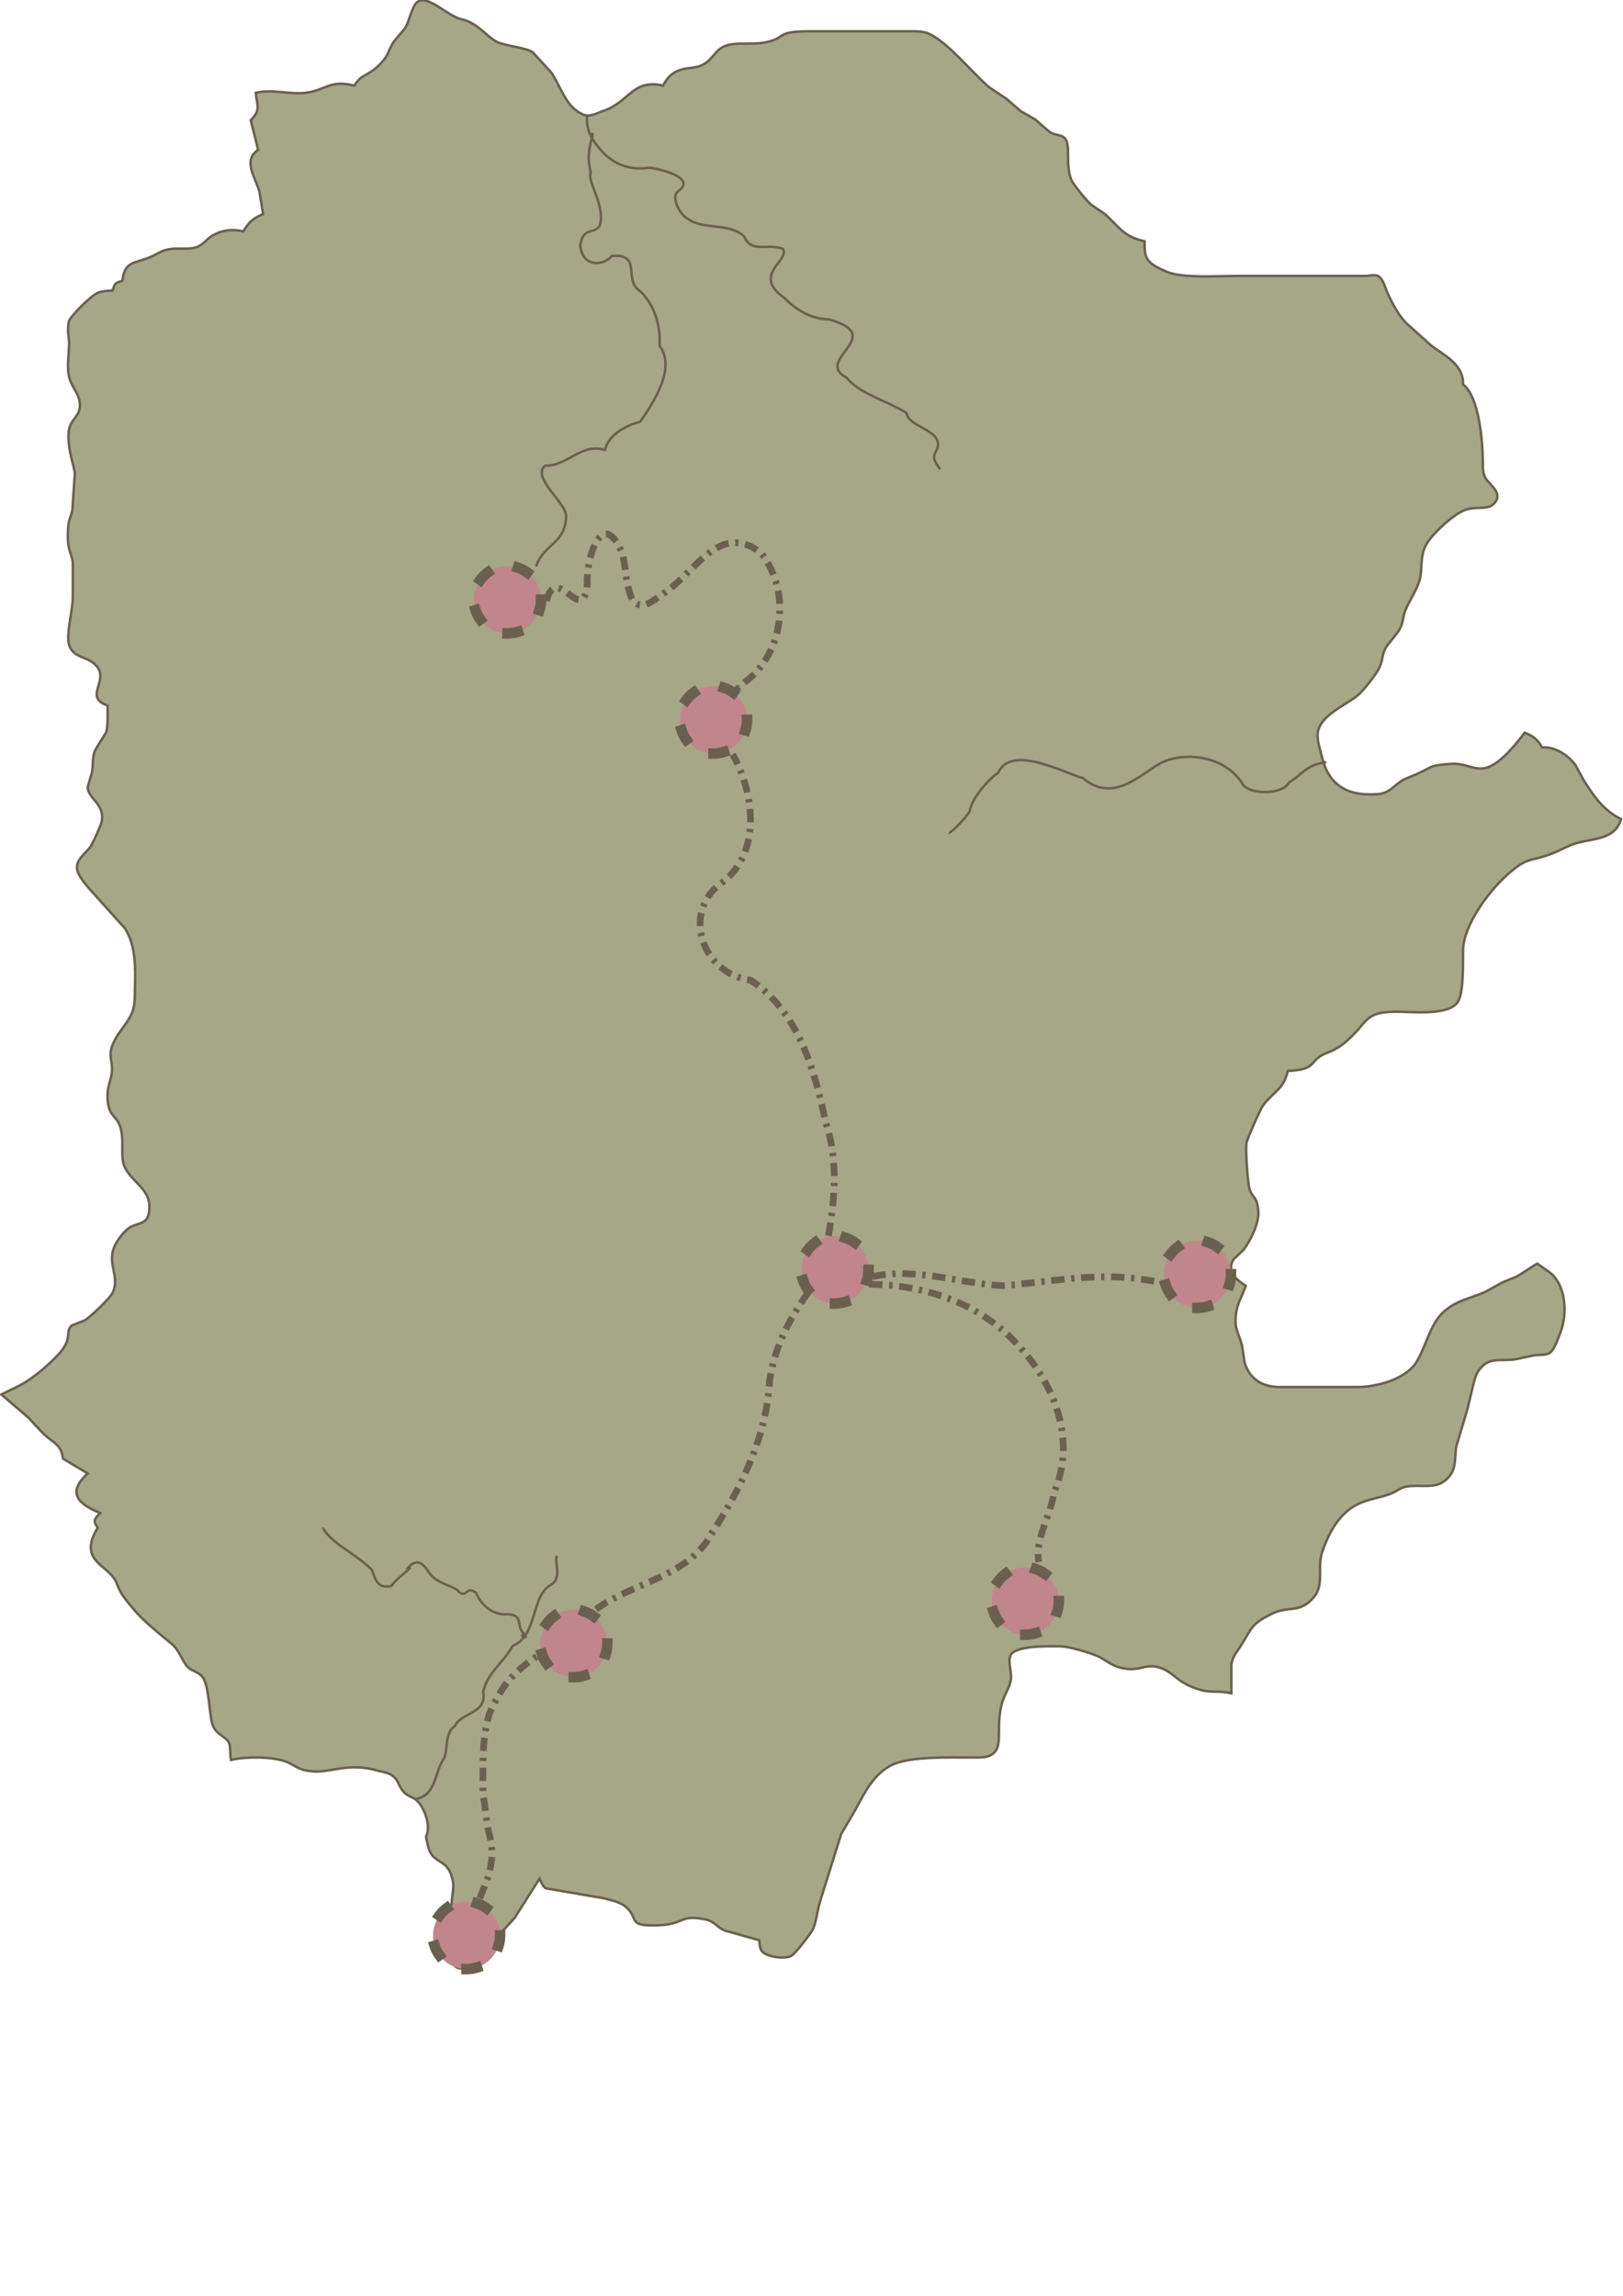 <?xml version="1.0" encoding="UTF-8" standalone="no"?>
<!-- Created with Inkscape (http://www.inkscape.org/) -->

<svg
   xmlns:dc="http://purl.org/dc/elements/1.1/"
   xmlns:cc="http://creativecommons.org/ns#"
   xmlns:rdf="http://www.w3.org/1999/02/22-rdf-syntax-ns#"
   xmlns:svg="http://www.w3.org/2000/svg"
   xmlns="http://www.w3.org/2000/svg"
   xmlns:sodipodi="http://sodipodi.sourceforge.net/DTD/sodipodi-0.dtd"
   xmlns:inkscape="http://www.inkscape.org/namespaces/inkscape"
   width="744.094"
   height="1052.362"
   id="svg2"
   version="1.1"
   inkscape:version="0.48.4 r9939"
   sodipodi:docname="map.svg">
  <defs
     id="defs4" />
  <sodipodi:namedview
     id="base"
     pagecolor="#ffffff"
     bordercolor="#666666"
     borderopacity="1.0"
     inkscape:pageopacity="0.0"
     inkscape:pageshadow="2"
     inkscape:zoom="0.7"
     inkscape:cx="14.537856"
     inkscape:cy="631.72003"
     inkscape:document-units="px"
     inkscape:current-layer="layer1"
     showgrid="false"
     inkscape:window-width="1916"
     inkscape:window-height="1037"
     inkscape:window-x="0"
     inkscape:window-y="41"
     inkscape:window-maximized="0" />
  <g
     inkscape:label="Layer 1"
     inkscape:groupmode="layer"
     id="layer1">
    <g
       transform="matrix(1.132,0,0,1.132,-91.368,-127.973)"
       style="display:inline"
       id="g4070">
      <path
         style="fill:#a6a787;fill-opacity:1;stroke:#6b604f;stroke-width:1;stroke-opacity:1"
         inkscape:connector-curvature="0"
         id="Selection"
         d="m 234.715,138.962 c 3.99,-4.13 2.95,-5.36 5.57,-9.15 0,0 4.42,-5.25 4.42,-5.25 2.06,-3.06 2.8,-10.02 5.87,-11.19 2.89,-1.1 7.77,2.44 10.22,4.02 7.59,4.93 6.57,2.5 11.47,5.32 3.93,2.27 6.81,6.06 10.09,7.47 3.58,1.53 11.97,2.29 14.2,4.12 0,0 7.48,8.18 7.48,8.18 3.81,5.56 5.98,14.44 13.23,17.08 2.59,0.94 5.51,-0.84 8,-1.68 10.31,-3.46 11.62,-13.01 24,-10.16 4.38,-8.65 11.08,-6.13 15.56,-8.2 6.46,-3.01 4.66,-8.6 15.44,-8.8 4.04,-0.07 8,0.22 11.96,-0.86 7,-1.89 2.87,-4.04 16.04,-4.14 0,0 40,0 40,0 2.51,0 5.65,-0.14 8,0.73 7.72,2.86 18.43,16.39 25.17,22.01 0,0 6.83,4.55 6.83,4.55 0,0 6,5.15 6,5.15 0,0 5.71,3.26 5.71,3.26 0,0 5.73,4.99 5.73,4.99 2.37,1.45 4.58,1.19 5.96,2.33 3.09,2.54 0.27,10.2 2.86,16.94 0.78,2.02 6.43,8.88 8.22,10.33 0,0 5.15,3.49 5.15,3.49 5.99,5.05 7.55,9.42 16.37,11.22 0.03,2.12 -0.1,4.73 0.85,6.67 1.43,2.89 5.33,4.49 8.15,5.71 6.43,2.77 21.45,1.62 29,1.69 0,0 52,0 52,0 1.51,-0.25 3.19,-0.48 4.58,0 2.25,1.48 2.8,4.68 3.79,6.84 2.11,4.62 4.83,9.91 8.68,13.21 0,0 9.04,8.13 9.04,8.13 5.63,4.25 13.11,7.62 12.91,15.75 6.53,4.9 7.95,23.21 8,31 0.02,2.26 -0.12,4.76 1.02,6.79 1.69,3.03 7.67,6.28 3.38,10.61 -2.52,2.54 -6.87,0.84 -11.4,2.37 -4.82,1.62 -13.64,9.86 -16.02,14.23 -2.53,4.66 -1.43,10.17 -2.52,14 -1.23,4.31 -3.85,7.99 -5.64,12 -1.47,3.29 -0.68,5.13 -2.97,8.96 0,0 -4.92,6.21 -4.92,6.21 -2.31,3.79 -0.85,5.96 -4.19,10.83 -1.87,2.72 -5.25,7.23 -7.79,9.22 -5.03,3.93 -14.94,8 -15.79,14.78 -0.4,3.2 0.99,6.88 1.74,10 2.4,10.08 8.85,15 19.1,15 1.86,0 4.25,0.04 6,-0.6 3.12,-1.14 4.89,-3.68 8,-5.43 0,0 5,-2.09 5,-2.09 7.31,-3.24 5.09,-3.56 14,-4.25 5.53,-0.42 8.63,2.23 13,1.86 6.18,-0.53 13.34,-9.75 17,-14.49 3.59,1.57 5.05,2.56 7,6 5.1,-0.43 10.4,2.97 13.44,7.05 0,0 3.26,5.95 3.26,5.95 4.21,6.67 8.09,12.46 15.3,16 -2.36,7.94 -9.98,7.73 -17,9.46 -4.24,1.05 -6.96,2.96 -11,4.52 -9.33,3.61 -9.72,0.85 -18.91,9.32 -7.02,6.47 -16.92,19.9 -17.09,29.7 -0.08,4.9 0.34,16.86 -2.02,20.87 -3.48,5.92 -18.7,4.12 -24.98,4.13 -13.25,0.03 -11.32,4.18 -20.01,11.79 -5.14,4.5 -8.39,4.62 -10.73,6.17 -4.33,2.87 -2.41,5.53 -13.26,6.04 -1.73,7.57 -5.53,8.05 -10.02,14 -1.15,1.52 -6.26,13.2 -6.67,15 -0.54,2.34 0.5,16.65 1.2,18.82 1.21,3.76 3.2,2.89 3.59,9.19 0.29,4.67 -3.23,11.86 -6.06,15.45 0,0 -4.02,3.84 -4.02,3.84 -2.97,4.95 1.29,8.31 4.98,10.7 -1.12,3.27 -3.15,6.74 -3.74,10 -1.26,7.02 0.6,8.38 2.2,14 0,0 1.05,7 1.05,7 2.17,7.19 7.54,9.96 14.49,10 0,0 31,0 31,0 7.81,-0.01 19.59,-3 24.07,-10.05 3.88,-6.11 5.57,-15.53 11.07,-20.42 5.43,-4.83 11.01,-5.42 16.86,-8.08 0,0 7,-3.86 7,-3.86 0,0 6,-2.47 6,-2.47 0,0 8,-5.12 8,-5.12 2.08,1.56 5.42,3.45 6.94,5.3 5.16,6.24 5.14,16.61 2.06,23.7 -0.96,2.21 -2.13,6.36 -4.31,7.4 -1.44,0.69 -4.07,0.54 -5.69,0.7 0,0 -8,1.69 -8,1.69 -6.26,0.87 -11,-1.43 -15.15,5.23 -1.41,2.27 -3.18,11.64 -4.09,14.98 0,0 -4.5,15 -4.5,15 -0.89,5.36 0.54,10.4 -5.31,14.4 -3.13,2.13 -7.33,1.54 -10.95,1.6 -7.25,0.14 -5.84,1.57 -11,3.44 -4.29,1.55 -8.85,2.02 -13,4.16 -7.46,3.85 -11.52,11.74 -14.13,19.4 -1.99,5.83 0.95,12.88 -3.18,17.91 -5.73,6.97 -10.2,3.55 -16.69,6.69 -8.3,4.01 -8.35,5.46 -12.53,12.4 -1.86,3.1 -3.34,4.15 -4.3,8 0,0 0,12 0,12 -7.11,-1.54 -8.29,0.6 -16.17,-2.67 -6.95,-2.89 -7.49,-6.34 -14,-8.05 -6.11,-1.13 -7.36,2.6 -16.04,0 -3.75,-1.48 -5.05,-3.02 -7.96,-4.32 -3.28,-1.45 -11.42,-3.89 -15,-3.96 -4.26,-0.07 -17.57,-0.48 -20.09,3.31 -1.51,2.59 0.2,6.04 0,9.69 -0.56,4.59 -2.94,5.98 -4.14,12 -1.97,9.95 1.48,17.03 -4.95,19.44 -1.8,0.67 -4.87,0.56 -6.82,0.56 -8.42,0.02 -24.64,-0.55 -32,2.86 -7.47,3.47 -11.36,11.24 -15.02,18.14 0,0 -5.85,10 -5.85,10 0,0 -8.46,27 -8.46,27 -1.22,3.74 -1.7,9.4 -3.25,12 -1.18,1.97 -6.65,9.23 -8.47,10.31 -2.51,1.48 -10.08,0.47 -11.93,-1.9 -0.97,-1.26 -0.9,-2.93 -1.02,-4.41 0,0 -13.91,-3.89 -13.91,-3.89 -3.47,-1.4 -4.06,-3.77 -8.1,-4.57 -10.95,-2.14 -7.54,2.19 -20,2.44 -11.68,0.23 -6.53,-2.77 -12.13,-7.55 -2.42,-2.06 -5.86,-2.56 -8.86,-3.43 0,0 -23.49,-4.02 -23.49,-4.02 -1.46,-1.04 -1.83,-2.45 -2.51,-3.98 0,0 -10.14,16 -10.14,16 0,0 -7.35,8 -7.35,8 0,0 -4.02,6.94 -4.02,6.94 -2.1,2.7 -8.68,7.01 -12.18,4.99 -3.22,-1.87 -1.6,-6.94 -1.4,-9.93 0,0 -0.57,-15 -0.57,-15 -0.05,-4.04 1.56,-7.96 0,-12 -1.57,-5.44 -5.49,-5.54 -7.76,-8.3 -1.68,-2.04 -2.09,-5.17 -2.58,-7.7 2.09,-3.88 -0.43,-11.4 -3.54,-14.42 -2.17,-2.1 -4.04,-1.4 -6.34,-4.72 -1.25,-1.81 -1.45,-3.63 -3.42,-5.27 -1.52,-1.26 -3.82,-1.73 -5.7,-2.09 -12.88,-3.97 -20.23,1.24 -28,0 -4.92,-0.49 -6.57,-2.73 -10,-3.93 -5.64,-1.99 -16.18,-1.98 -22,-0.57 -0.42,-2.2 -0.14,-5.88 -0.9,-7.16 -1.68,-2.8 -5.56,-3.16 -6.79,-7.86 -1.12,-4.29 -1.23,-15.41 -3.91,-18.67 -1.68,-2.06 -4.07,-2.19 -5.86,-3.89 -1.97,-1.87 -3.06,-5.96 -6,-8.97 0,0 -5.54,-4.56 -5.54,-4.56 -6.3,-5.41 -8.4,-7.16 -13.66,-13.89 -3.44,-4.4 -2.95,-6.22 -4.92,-8.87 -4.06,-5.49 -13.97,-7.72 -6.42,-20.13 -1.97,-3.06 -1.34,-3.41 1,-6 -8.64,-3.54 -13.81,-8.13 -5,-16 0,0 -10,-6 -10,-6 -0.93,-6.1 -3.79,-6.13 -7.96,-10.1 0,0 -6.21,-6.62 -6.21,-6.62 0,0 -10.83,-9.28 -10.83,-9.28 0,0 7.72,-3.81 7.72,-3.81 5.08,-2.62 12.17,-8.74 15.94,-13.02 5.39,-6.13 1.95,-8.69 4.94,-11.15 0,0 5.12,-2.02 5.12,-2.02 2.23,-1.27 10.13,-8.82 11.26,-11.04 3.31,-6.47 -2.28,-11.8 0.79,-18.79 1.13,-2.59 3.92,-6.41 6.36,-7.86 3.69,-2.2 7.83,-0.76 7.83,-8.31 0,-7.82 -7.93,-10.32 -10.36,-17 -0.81,-2.23 -0.58,-6.51 -0.6,-9 -0.08,-11.82 -5.27,-8.57 -5.94,-17 -0.55,-6.82 2.09,-8.16 1.73,-14 -0.33,-3.11 -1.06,-4.68 0,-7.91 2.8,-7.7 9.05,-10.55 9.21,-19.09 0.16,-9.17 1.26,-20.78 -3.95,-28.74 0,0 -14.61,-16.26 -14.61,-16.26 -1.69,-2.02 -4.51,-5.29 -4.79,-7.96 -0.38,-3.63 3.41,-6.11 5.36,-8.71 0.95,-1.26 4.41,-8.95 4.66,-10.42 1.23,-7.3 -5.9,-9.4 -5.68,-13.95 0,0 1.74,-5.96 1.74,-5.96 0.57,-3.06 -0.11,-5.63 1.28,-8.96 0,0 4.41,-7.13 4.41,-7.13 0.83,-2.3 0.58,-8.21 0.58,-10.91 -9.76,-3.34 0.61,-9.93 -4.33,-15.86 -3.55,-4.26 -9,-2.98 -11.07,-8.19 -1.66,-4.17 1.34,-14.22 1.34,-19.95 0,0 0,-14 0,-14 -0.8,-4.95 -2.5,-4.81 -1.89,-13.96 0.26,-3.95 1.15,-4.13 1.69,-7.13 0,0 1.03,-14.91 1.03,-14.91 -0.15,-2.41 -2.87,-9.32 -2.57,-16 0.27,-6.17 4.86,-6.59 4.61,-12.01 -0.19,-4.25 -3.34,-6.73 -4.35,-10.99 -1,-3.89 -0.05,-9.82 0,-14 -0.31,-2.89 -0.81,-6.05 0,-8.83 1.22,-2.58 9.09,-10.27 11.59,-11.28 1.9,-0.77 3.94,-0.79 5.95,-0.89 1.07,-3.07 0.93,-2.93 4,-4 0.93,-7.85 4.7,-6.93 11,-9.45 3.7,-1.48 4.71,-2.98 9,-3.44 2.89,-0.32 7.18,0.25 9.82,-0.62 2.95,-0.96 4.17,-3.3 6.7,-4.77 3.98,-2.32 8.09,-2.69 12.48,-1.72 2.47,-3.98 3.73,-5.06 8,-7 0,0 -1.47,-9 -1.47,-9 -1.37,-5.45 -7.08,-12.62 -0.53,-17 0,0 -3,-12 -3,-12 4.05,-3.98 2.68,-5.61 2,-11.06 6.54,-1.66 13.33,0.67 20,0 8.66,-1.03 9.72,-5.43 20,-2.94 2.91,-4.9 5.59,-3.71 10.45,-8.76 z" />
      <path
         inkscape:connector-curvature="0"
         id="path3935"
         d="m 248.55,841.669 c 8.587,-1.243 8.034,-10.034 11.429,-15.714 2.554,-2.966 0.399,-11.182 4.923,-13.888 2.473,-5.697 13.208,-4.956 11.505,-13.969 1.928,-8.107 7.496,-10.839 11.975,-18.604 10.304,-4.274 7.192,-20.674 15.882,-24.968 4.28,-2.972 0.525,-9.9 2.143,-11.429"
         style="fill:none;stroke:#6b604f;stroke-width:1px;stroke-linecap:butt;stroke-linejoin:miter;stroke-opacity:1" />
      <path
         inkscape:connector-curvature="0"
         id="path3937"
         d="m 211.408,731.669 c 3.971,6.763 12.755,10.152 19.286,16.429 1.865,1.038 1.085,8.84 8.571,7.143 2.254,-3.521 9.472,-7.866 6.813,-7.452 2.796,-3.169 5.419,-2.689 8.187,1.738 2.644,4.036 6.591,4.654 11.429,7.143 4.123,4.833 3.487,-2.162 7.857,1.429 2.85,6.691 8.687,9.194 12.857,8.571 6.689,0.63 3.041,4.416 6.429,7.857 -2.187,1.809 2.64,1.86 0,0.714"
         style="fill:none;stroke:#6b604f;stroke-width:1px;stroke-linecap:butt;stroke-linejoin:miter;stroke-opacity:1" />
      <path
         inkscape:connector-curvature="0"
         id="path3939"
         d="m 617.836,421.669 c -8.397,1.343 -8.586,4.106 -15.077,8.254 -2.429,4.84 -15.095,5.058 -18.495,1.031 -6.573,-11.204 -22.317,-13.973 -32.867,-9.213 -9.195,4.926 -19.651,16.855 -32.133,6.356 -7.314,-1.892 -28.911,-13.921 -34.286,-2.143 -4.232,2.935 -10.277,10.007 -11.429,15 0.27,1.357 -7.796,9.779 -8.571,9.286"
         style="fill:none;stroke:#6b604f;stroke-width:1px;stroke-linecap:butt;stroke-linejoin:miter;stroke-opacity:1" />
      <path
         inkscape:connector-curvature="0"
         id="path3941"
         d="m 318.55,159.526 c -0.784,6.768 2.615,10.903 5.511,14.283 4.306,5.036 10.92,8.52 19.489,7.146 4.947,0.578 18.934,4.034 12.143,9.286 -3.856,2.23 0.621,9.951 3.571,11.429 6.628,4.695 16.808,1.366 22.857,7.143 2.806,6.933 9.561,2.642 15.714,5 2.929,4.754 -13.033,10.481 0.714,20 3.119,3.334 9.611,8.448 17.857,8.571 24.215,6.729 -6.496,16.287 7.143,23.571 5.254,6.462 15.521,9.009 24.286,14.286 0.72,5.553 12.642,6.493 12.857,12.857 -1.076,5.059 -3.54,3.574 0.714,10"
         style="fill:none;stroke:#6b604f;stroke-width:1px;stroke-linecap:butt;stroke-linejoin:miter;stroke-opacity:1" />
      <path
         inkscape:connector-curvature="0"
         id="path3943"
         d="m 297.836,342.383 c 3.013,-9.155 12.171,-9.042 12.143,-20.714 -0.61,-5.6 -13.905,-15.166 -8.571,-20 9.533,0.015 14.405,-9.325 24.286,-6.429 1.767,-6.697 9.091,-9.982 14.286,-11.429 5.824,-8.223 14.528,-22.018 7.857,-30.714 0.539,-9.092 -2.63,-17.265 -7.857,-22.143 -7.131,-4.466 1.116,-15.186 -11.429,-14.286 -3.198,3.892 -11.817,5.02 -12.831,-4.155 1.106,-7.775 5.151,-4.288 7.831,-7.988 2.604,-8.088 -5.213,-17.931 -3.571,-21.591 -1.323,-5.778 -1.066,-8.673 0.714,-14.838 l 0,-0.714 -0.714,0"
         style="fill:none;stroke:#6b604f;stroke-width:1px;stroke-linecap:butt;stroke-linejoin:miter;stroke-opacity:1" />
    </g>
    <path
       sodipodi:type="arc"
       style="fill:#c0868c;fill-opacity:1;stroke:#6b604f;stroke-width:10.809;stroke-linecap:square;stroke-linejoin:round;stroke-miterlimit:4;stroke-opacity:1;stroke-dasharray:10.809, 32.427;stroke-dashoffset:0;display:inline"
       id="tutorial_step_email"
       sodipodi:cx="462.85715"
       sodipodi:cy="989.50507"
       sodipodi:rx="34.285713"
       sodipodi:ry="34.285713"
       d="m 497.143,989.505 a 34.286,34.286 0 1 1 -68.571,0 34.286,34.286 0 1 1 68.571,0 z"
       transform="matrix(0.448,0,0,0.448,6.542,443.866)"
       inkscape:label="#path5409-2" />
    <path
       sodipodi:type="arc"
       style="fill:#c0868c;fill-opacity:1;stroke:#6b604f;stroke-width:10.809;stroke-linecap:square;stroke-linejoin:round;stroke-miterlimit:4;stroke-opacity:1;stroke-dasharray:10.809, 32.427;stroke-dashoffset:0;display:inline"
       id="tutorial_step_account"
       sodipodi:cx="462.85715"
       sodipodi:cy="989.50507"
       sodipodi:rx="34.285713"
       sodipodi:ry="34.285713"
       d="m 497.143,989.505 a 34.286,34.286 0 1 1 -68.571,0 34.286,34.286 0 1 1 68.571,0 z"
       transform="matrix(0.448,0,0,0.448,55.719,310.058)"
       inkscape:label="#path5409-2" />
    <path
       sodipodi:type="arc"
       style="fill:#c0868c;fill-opacity:1;stroke:#6b604f;stroke-width:10.809;stroke-linecap:square;stroke-linejoin:round;stroke-miterlimit:4;stroke-opacity:1;stroke-dasharray:10.809, 32.427;stroke-dashoffset:0;display:inline"
       id="tutorial_step_team"
       sodipodi:cx="462.85715"
       sodipodi:cy="989.50507"
       sodipodi:rx="34.285713"
       sodipodi:ry="34.285713"
       d="m 497.143,989.505 a 34.286,34.286 0 1 1 -68.571,0 34.286,34.286 0 1 1 68.571,0 z"
       transform="matrix(0.448,0,0,0.448,262.722,290.616)"
       inkscape:label="#path5409-2" />
    <path
       sodipodi:type="arc"
       style="fill:#c0868c;fill-opacity:1;stroke:#6b604f;stroke-width:10.809;stroke-linecap:square;stroke-linejoin:round;stroke-miterlimit:4;stroke-opacity:1;stroke-dasharray:10.809, 32.427;stroke-dashoffset:0;display:inline"
       id="tutorial_step_employee"
       sodipodi:cx="462.85715"
       sodipodi:cy="989.50507"
       sodipodi:rx="34.285713"
       sodipodi:ry="34.285713"
       d="m 497.143,989.505 a 34.286,34.286 0 1 1 -68.571,0 34.286,34.286 0 1 1 68.571,0 z"
       transform="matrix(0.448,0,0,0.448,341.635,140.796)"
       inkscape:label="#path5409-2" />
    <path
       sodipodi:type="arc"
       style="fill:#c0868c;fill-opacity:1;stroke:#6b604f;stroke-width:10.809;stroke-linecap:square;stroke-linejoin:round;stroke-miterlimit:4;stroke-opacity:1;stroke-dasharray:10.809, 32.427;stroke-dashoffset:0;display:inline"
       id="tutorial_step_organization"
       sodipodi:cx="462.85715"
       sodipodi:cy="989.50507"
       sodipodi:rx="34.285713"
       sodipodi:ry="34.285713"
       d="m 497.143,989.505 a 34.286,34.286 0 1 1 -68.571,0 34.286,34.286 0 1 1 68.571,0 z"
       transform="matrix(0.448,0,0,0.448,175.458,138.765)"
       inkscape:label="#path5409-2" />
    <path
       sodipodi:type="arc"
       style="fill:#c0868c;fill-opacity:1;stroke:#6b604f;stroke-width:10.809;stroke-linecap:square;stroke-linejoin:round;stroke-miterlimit:4;stroke-opacity:1;stroke-dasharray:10.809, 32.427;stroke-dashoffset:0;display:inline"
       id="tutorial_step_plan"
       sodipodi:cx="462.85715"
       sodipodi:cy="989.50507"
       sodipodi:rx="34.285713"
       sodipodi:ry="34.285713"
       d="m 497.143,989.505 a 34.286,34.286 0 1 1 -68.571,0 34.286,34.286 0 1 1 68.571,0 z"
       transform="matrix(0.448,0,0,0.448,119.768,-113.322)"
       inkscape:label="#path5409-2" />
    <path
       sodipodi:type="arc"
       style="fill:#c0868c;fill-opacity:1;stroke:#6b604f;stroke-width:10.809;stroke-linecap:square;stroke-linejoin:round;stroke-miterlimit:4;stroke-opacity:1;stroke-dasharray:10.809, 32.427;stroke-dashoffset:0;display:inline"
       id="tutorial_step_scheduling"
       sodipodi:cx="462.85715"
       sodipodi:cy="989.50507"
       sodipodi:rx="34.285713"
       sodipodi:ry="34.285713"
       d="m 497.143,989.505 a 34.286,34.286 0 1 1 -68.571,0 34.286,34.286 0 1 1 68.571,0 z"
       transform="matrix(0.448,0,0,0.448,25.309,-168.401)"
       inkscape:label="#path5409-2" />
    <path
       style="fill:none;stroke:#6b604f;stroke-width:3.057;stroke-linecap:butt;stroke-linejoin:round;stroke-miterlimit:4;stroke-opacity:1;stroke-dasharray:6.114, 3.057, 1.528, 3.057;stroke-dashoffset:0;marker-mid:none;display:inline"
       d="m 219.994,870.199 c 1.866,-5.366 4.644,-10.465 5.126,-16.229 1.105,-4.987 0.064,-9.998 -1.211,-14.826 -0.993,-5.482 -1.501,-11.039 -2.401,-16.53 -0.264,-6.084 0.018,-12.181 -0.043,-18.269 0.369,-6.331 1.048,-12.738 2.894,-18.82 2.295,-5.301 5.186,-10.441 8.598,-15.069 3.488,-3.687 7.171,-7.239 11.473,-9.948 0.739,-0.616 1.54,-1.177 2.44,-1.531"
       id="path4078"
       inkscape:connector-curvature="0" />
    <path
       style="fill:none;stroke:#6b604f;stroke-width:3.057;stroke-linecap:butt;stroke-linejoin:round;stroke-opacity:1;color:#000000;stroke-miterlimit:4;stroke-dasharray:6.114, 3.057, 1.528, 3.057;stroke-dashoffset:0;marker:none;visibility:visible;display:inline;overflow:visible;enable-background:accumulate"
       d="m 273.246,737.7 c 16.95,-12.515 42.223,-14.6 53.108,-34.887 13.623,-21.198 25.265,-44.542 26.492,-70.19 2.259,-14.954 9.05,-28.285 17.88,-40.386"
       id="path3032"
       inkscape:connector-curvature="0" />
    <path
       style="fill:none;stroke:#6b604f;stroke-width:3.057;stroke-linecap:butt;stroke-linejoin:round;stroke-opacity:1;color:#000000;stroke-miterlimit:4;stroke-dasharray:6.114, 3.057, 1.528, 3.057;stroke-dashoffset:0;marker:none;visibility:visible;display:inline;overflow:visible;enable-background:accumulate"
       d="m 400.02,585.167 c 20.075,-4.354 39.761,3.159 59.674,4.192 21.86,-1.714 43.62,-6.48 65.585,-2.677 l 3.99,0.64 3.081,0.37"
       id="path3034"
       inkscape:connector-curvature="0" />
    <path
       style="fill:none;stroke:#6b604f;stroke-width:3.057;stroke-linecap:butt;stroke-linejoin:round;stroke-opacity:1;color:#000000;stroke-miterlimit:4;stroke-dasharray:6.114, 3.057, 1.528, 3.057;stroke-dashoffset:0;marker:none;visibility:visible;display:inline;overflow:visible;enable-background:accumulate"
       d="m 398.505,588.702 c 25.697,0.117 51.71,8.999 68.962,28.746 16.352,17.699 26.134,43.414 15.703,66.733 -1.257,10.618 -8.902,20.998 -6.883,31.8"
       id="path3036"
       inkscape:connector-curvature="0" />
    <path
       style="fill:none;stroke:#6b604f;stroke-width:3.057;stroke-linecap:butt;stroke-linejoin:round;stroke-opacity:1;color:#000000;stroke-miterlimit:4;stroke-dasharray:6.114, 3.057, 1.528, 3.057;stroke-dashoffset:0;marker:none;visibility:visible;display:inline;overflow:visible;enable-background:accumulate"
       d="m 379.817,566.479 c 2.989,-16.92 4.531,-35.358 -1.361,-52.244 -4.875,-23.987 -12.711,-50.775 -34.262,-64.89 -22.68,-3.015 -32.403,-32.239 -12.298,-45.411 16.664,-13.649 13.968,-38.532 5.323,-55.724 l -1.344,-2.45"
       id="path3038"
       inkscape:connector-curvature="0" />
    <path
       style="fill:none;stroke:#6b604f;stroke-width:3.057;stroke-linecap:butt;stroke-linejoin:round;stroke-opacity:1;color:#000000;stroke-miterlimit:4;stroke-dasharray:6.114, 3.057, 1.528, 3.057;stroke-dashoffset:0;marker:none;visibility:visible;display:inline;overflow:visible;enable-background:accumulate"
       d="m 250.518,275.555 c 4.525,-18.352 16.826,12.581 18.738,-7.845 -0.764,-11.271 6.793,-35.772 15.798,-14.574 3.387,9.773 0.752,34.12 17.487,19.894 14.984,-8.172 26.708,-35.272 46.513,-19.376 13.636,17.548 10.576,45.479 -7.464,58.951 l -3.189,2.851 0.505,0"
       id="path3042"
       inkscape:connector-curvature="0" />
  </g>
</svg>
